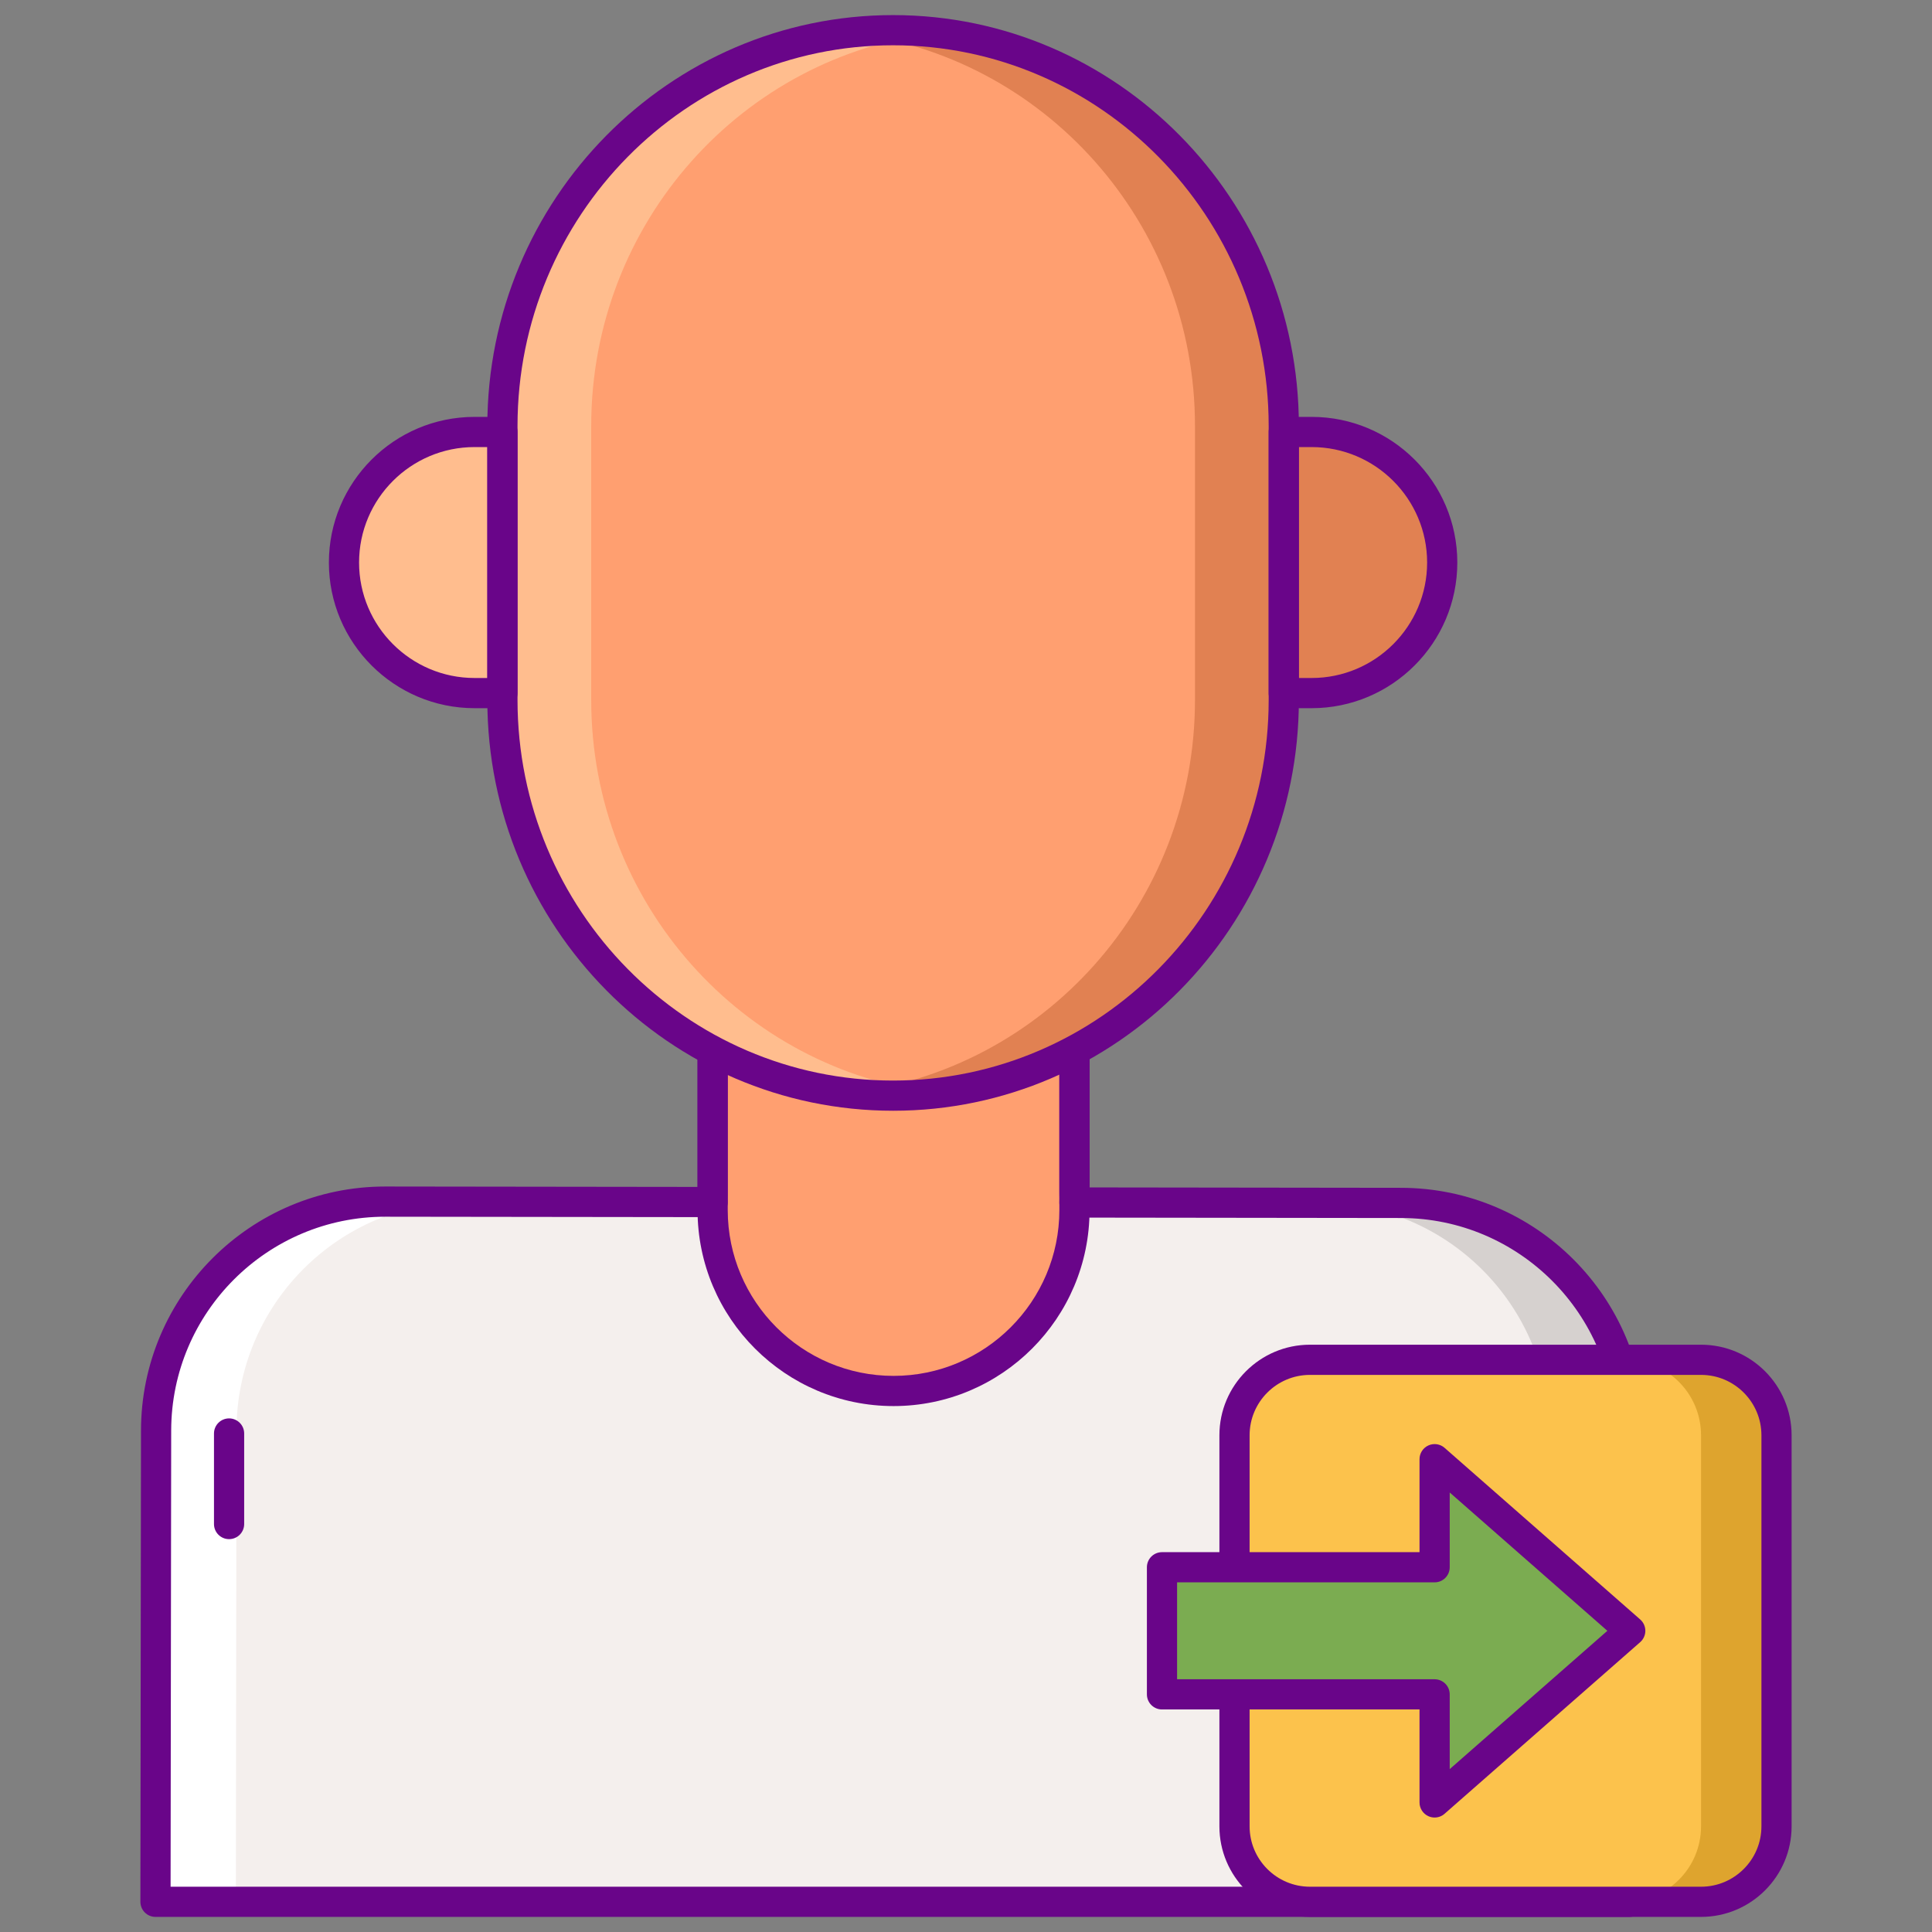 <!-- icon666.com - MILLIONS vector ICONS FREE --><svg id="Layer_1" enable-background="new 0 0 256 256" viewBox="0 0 256 256" xmlns="http://www.w3.org/2000/svg"><rect x="0" y="0" width="256" height="256" fill="#808080" stroke="none"/><path d="m185.658 159.393-15.522-.02-27.765-.036c.026-.446-.001-.888 0-1.341v-43.746h-47.942v43.686c-.001.453-.025.895 0 1.341l-27.824-.036-15.522-.02c-16.768-.022-30.379 13.554-30.4 30.322l-.08 62.457h195.298l.08-62.207c.021-16.768-13.555-30.378-30.323-30.4z" fill="#f4efed"></path><path d="m94.429 114.25h47.942v46.09c0 13.239-10.732 23.971-23.971 23.971-13.239 0-23.971-10.732-23.971-23.971z" fill="#ff9f70"></path><path d="m118.4 186.312c-14.321 0-25.971-11.65-25.971-25.971v-46.09c0-1.104.896-2 2-2h47.942c1.104 0 2 .896 2 2v46.09c0 14.32-11.65 25.971-25.971 25.971zm-21.971-70.062v44.09c0 12.115 9.856 21.971 21.971 21.971s21.971-9.856 21.971-21.971v-44.09z" fill="#690589"></path><path d="m185.658 159.393-10.651-.014c16.768.021 30.344 13.632 30.322 30.4l-.08 62.22h10.651l.08-62.207c.022-16.767-13.554-30.377-30.322-30.399z" fill="#d6d1cf"></path><path d="m51.082 159.221 10.651.014c-16.768-.021-30.379 13.554-30.4 30.322l-.08 62.443h-10.65l.08-62.457c.021-16.768 13.631-30.344 30.399-30.322z" fill="#fff"></path><path d="m215.901 254h-195.298c-.531 0-1.04-.211-1.415-.587-.375-.375-.585-.885-.585-1.416l.08-62.457c.023-17.83 14.536-32.32 32.361-32.32h.042l41.344.053v-43.023c0-1.104.896-2 2-2h47.942c1.104 0 2 .896 2 2v43.09l41.29.053c17.844.023 32.343 14.559 32.32 32.403l-.08 62.207c-.003 1.103-.898 1.997-2.001 1.997zm-193.296-4h191.298l.078-60.209c.02-15.639-12.687-28.378-28.325-28.398l-43.288-.055c-.551 0-1.077-.229-1.454-.629-.377-.401-.573-.939-.541-1.489.014-.242.008-.481.003-.724-.003-.166-.006-.333-.006-.501v-41.745h-43.941l-.006 42.167c-.005.25-.012.497.002.746.032.55-.165 1.088-.543 1.488-.378.399-.903.625-1.453.625-.001 0-.001 0-.002 0l-43.346-.055c-.012 0-.025 0-.037 0-15.623 0-28.341 12.698-28.361 28.325z" fill="#690589"></path><path d="m30.354 203.945c-1.104 0-2-.896-2-2v-12c0-1.104.896-2 2-2s2 .896 2 2v12c0 1.104-.896 2-2 2z" fill="#690589"></path><path d="m66.574 57.239h-3.696c-9.554 0-17.299 7.745-17.299 17.299s7.745 17.299 17.299 17.299h3.696z" fill="#ffbd8e"></path><path d="m173.802 57.239h-3.696v34.598h3.696c9.554 0 17.299-7.745 17.299-17.299s-7.745-17.299-17.299-17.299z" fill="#e18152"></path><path d="m118.34 145.18c-28.59 0-51.766-23.477-51.766-52.438v-36.304c0-28.961 23.176-52.438 51.766-52.438 28.59 0 51.766 23.477 51.766 52.438v36.303c0 28.962-23.176 52.439-51.766 52.439z" fill="#ff9f70"></path><path d="m118.34 4c-1.99 0-3.951.125-5.882.347 25.818 2.96 45.883 25.147 45.883 52.091v36.303c0 26.945-20.065 49.131-45.883 52.091 1.932.221 3.892.347 5.882.347 28.59 0 51.766-23.477 51.766-52.438v-36.303c0-28.961-23.176-52.438-51.766-52.438z" fill="#e18152"></path><path d="m118.34 4c1.99 0 3.951.125 5.883.347-25.818 2.96-45.884 25.147-45.884 52.091v36.303c0 26.945 20.065 49.131 45.884 52.091-1.932.221-3.892.347-5.883.347-28.59 0-51.766-23.477-51.766-52.438v-36.303c0-28.961 23.176-52.438 51.766-52.438z" fill="#ffbd8e"></path><g fill="#690589"><path d="m118.34 147.18c-29.646 0-53.766-24.421-53.766-54.438v-36.304c0-30.017 24.119-54.438 53.766-54.438s53.766 24.421 53.766 54.438v36.303c0 30.018-24.12 54.439-53.766 54.439zm0-141.18c-27.441 0-49.766 22.626-49.766 50.438v36.303c0 27.812 22.325 50.438 49.766 50.438s49.766-22.626 49.766-50.438v-36.303c0-27.812-22.325-50.438-49.766-50.438z"></path><path d="m66.574 93.838h-3.696c-10.642 0-19.299-8.658-19.299-19.299s8.657-19.299 19.299-19.299h3.696c1.104 0 2 .896 2 2v34.599c0 1.103-.895 1.999-2 1.999zm-3.696-34.599c-8.436 0-15.299 6.863-15.299 15.299s6.863 15.299 15.299 15.299h1.696v-30.598z"></path><path d="m173.802 93.838h-3.696c-1.104 0-2-.896-2-2v-34.599c0-1.104.896-2 2-2h3.696c10.642 0 19.299 8.658 19.299 19.299s-8.658 19.3-19.299 19.3zm-1.696-4h1.696c8.436 0 15.299-6.863 15.299-15.299s-6.863-15.299-15.299-15.299h-1.696z"></path></g><path d="m173.579 180.181h51.819c5.523 0 10 4.477 10 10v51.819c0 5.523-4.477 10-10 10h-51.819c-5.523 0-10-4.477-10-10v-51.819c0-5.523 4.477-10 10-10z" fill="#fcc24c"></path><path d="m225.397 180.181h-10c5.523 0 10 4.477 10 10v51.819c0 5.523-4.477 10-10 10h10c5.523 0 10-4.477 10-10v-51.819c0-5.523-4.477-10-10-10z" fill="#dea42e"></path><path d="m225.397 254h-51.819c-6.617 0-12-5.383-12-12v-51.819c0-6.617 5.383-12 12-12h51.819c6.617 0 12 5.383 12 12v51.819c0 6.617-5.383 12-12 12zm-51.818-71.819c-4.411 0-8 3.589-8 8v51.819c0 4.411 3.589 8 8 8h51.819c4.411 0 8-3.589 8-8v-51.819c0-4.411-3.589-8-8-8z" fill="#690589"></path><path d="m190.095 238.832 12.961-11.37 12.96-11.371-12.96-11.371-12.961-11.371v14.321h-36.124v16.841h36.124z" fill="#7bac51"></path><path d="m190.094 240.833c-.279 0-.561-.059-.825-.178-.715-.324-1.175-1.037-1.175-1.822v-12.321h-34.124c-1.104 0-2-.896-2-2v-16.842c0-1.104.896-2 2-2h34.124v-12.321c0-.785.459-1.498 1.175-1.822.715-.324 1.555-.2 2.144.318l25.922 22.742c.433.38.681.928.681 1.503s-.248 1.124-.681 1.503l-25.922 22.742c-.371.328-.842.498-1.319.498zm-34.123-18.322h34.124c1.104 0 2 .896 2 2v9.906l20.889-18.326-20.889-18.327v9.906c0 1.104-.896 2-2 2h-34.124z" fill="#690589"></path></svg>